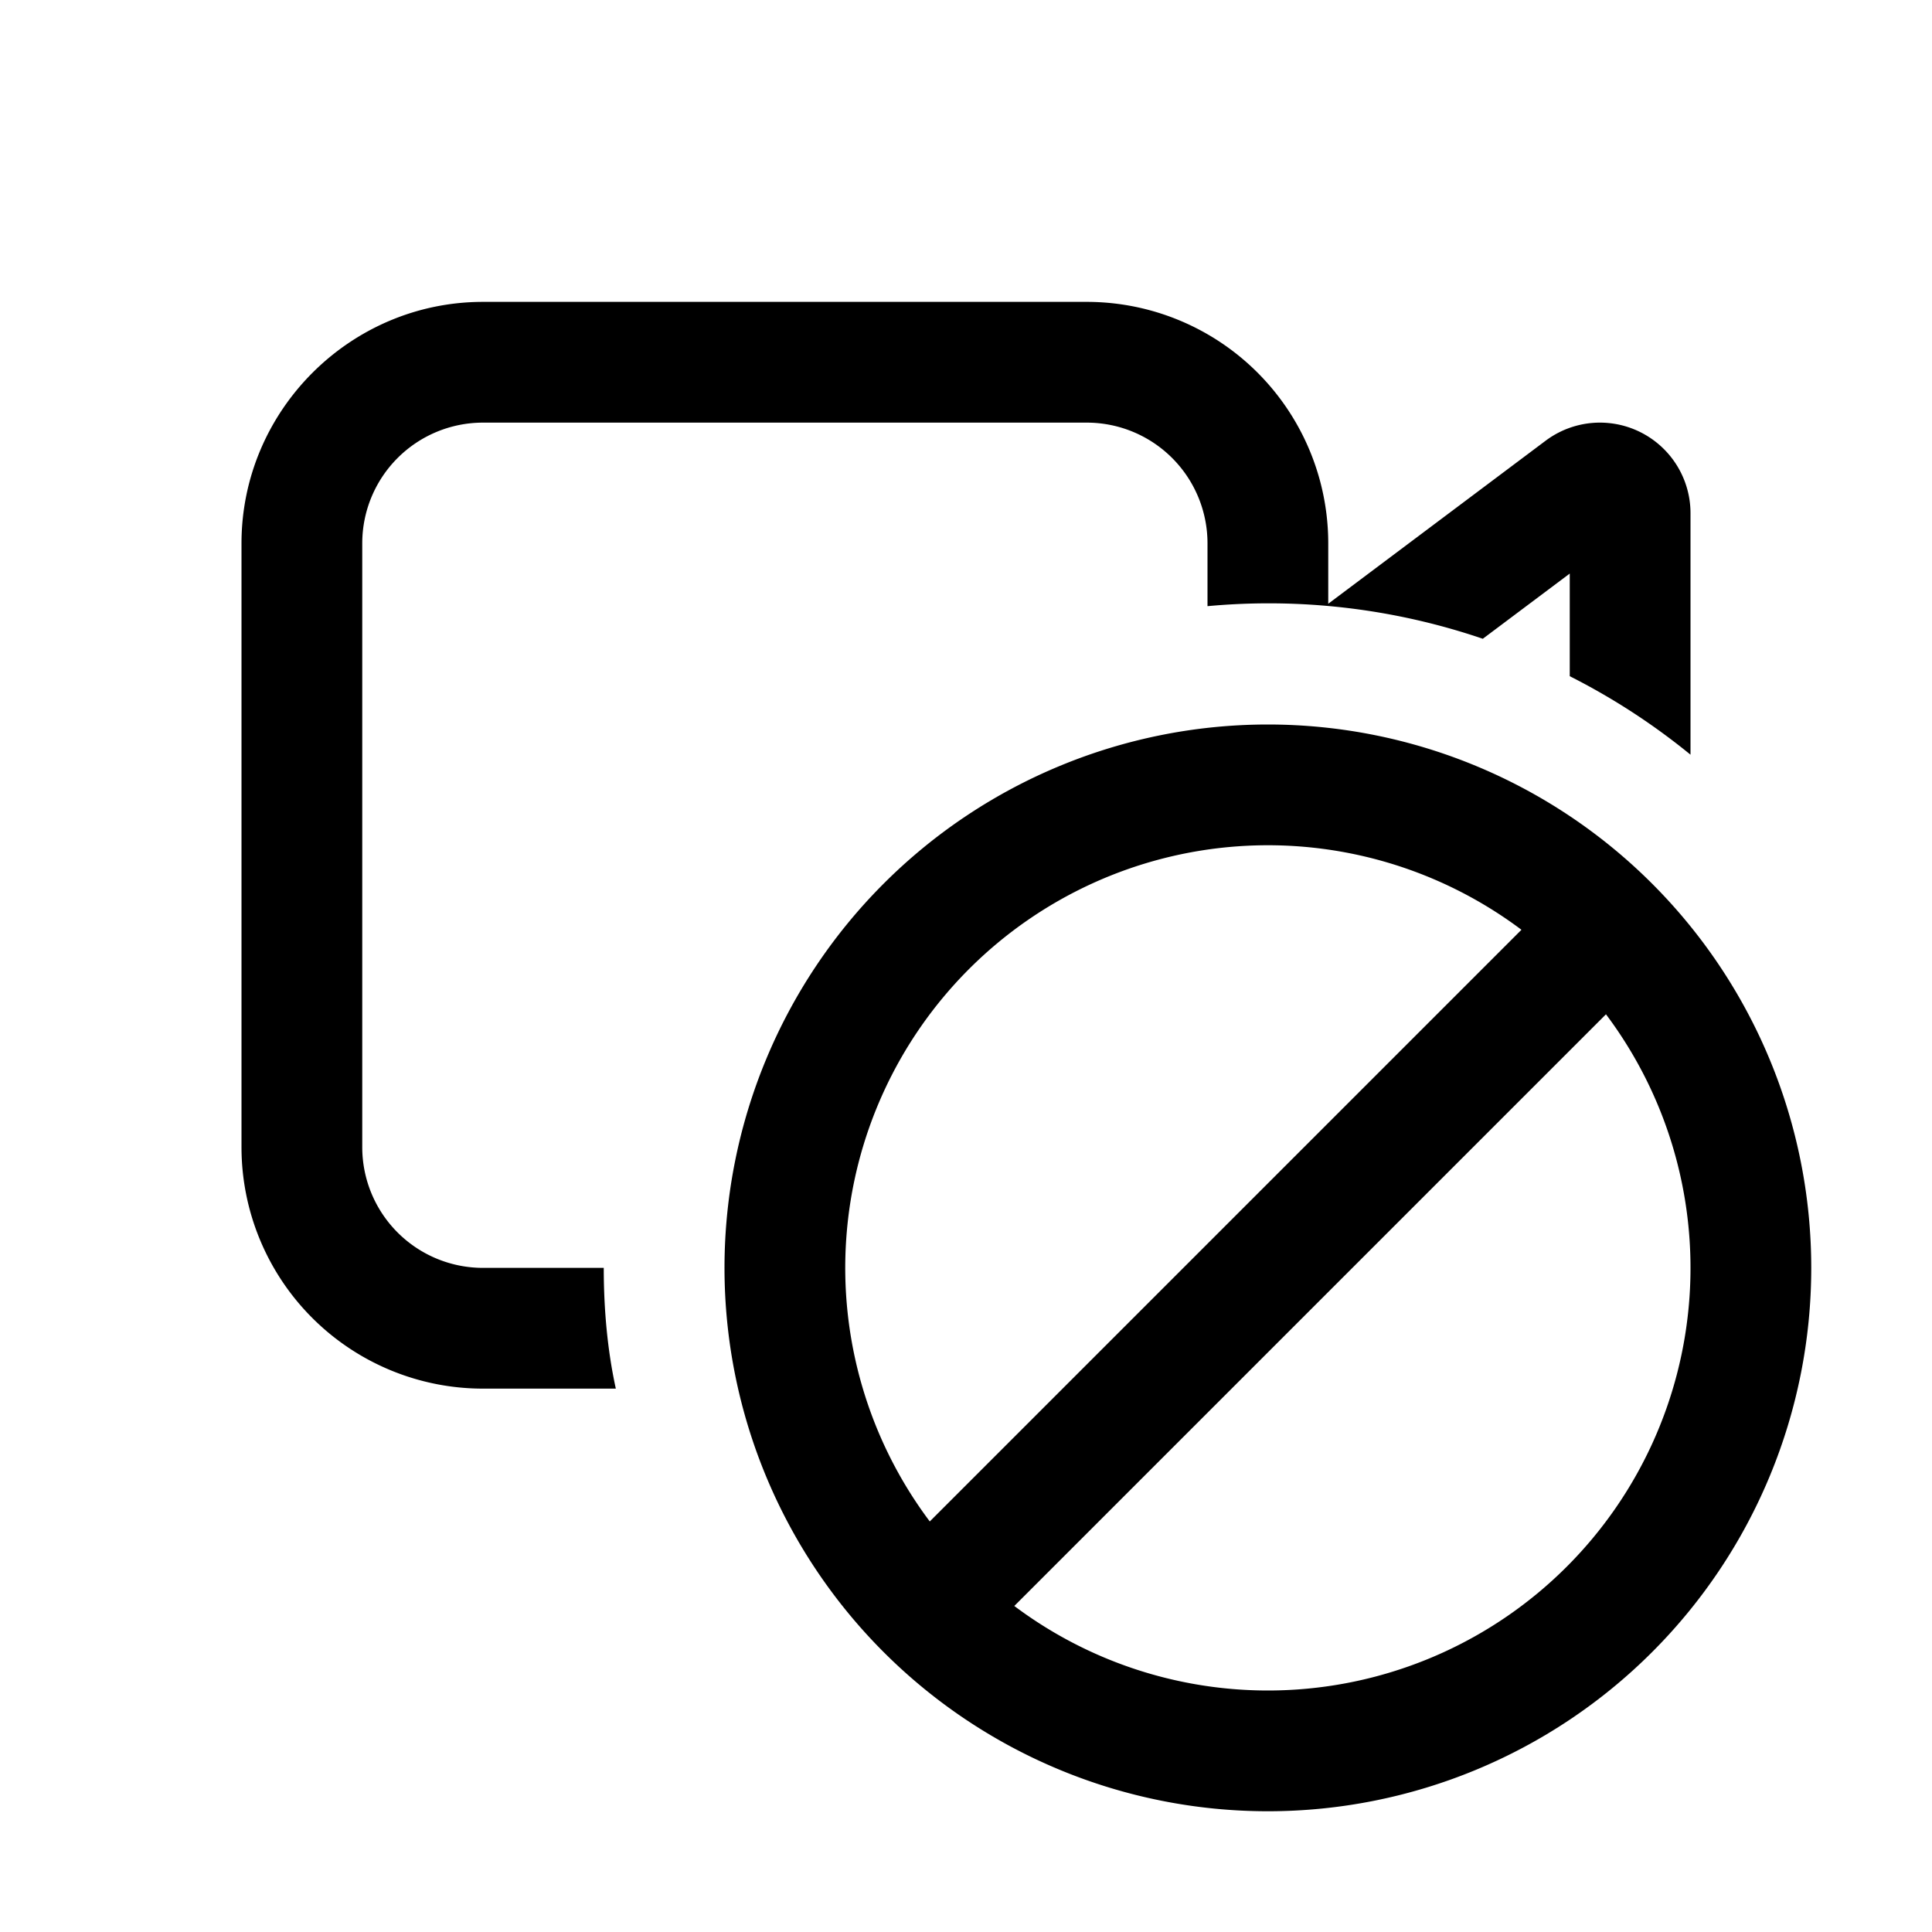 <svg width="16" height="16" viewBox="0 0 16 16" xmlns="http://www.w3.org/2000/svg"><path d="M2 4.5c0-1.1.9-2 2-2h5a2 2 0 012 2V5l1.8-1.35a.75.75 0 011.2.6v2a5.5 5.5 0 00-1-.65v-.85l-.72.54A5.5 5.5 0 0010 5.02V4.5a1 1 0 00-1-1H4a1 1 0 00-1 1v5a1 1 0 001 1h1c0 .34.03.68.1 1H4a2 2 0 01-2-2v-5zm4 6a4.5 4.5 0 109 0 4.5 4.5 0 00-9 0zm2.4 2.8l4.9-4.9a3.5 3.5 0 01-4.9 4.9zm-.7-.7a3.5 3.5 0 014.9-4.9l-4.9 4.9z"/></svg>